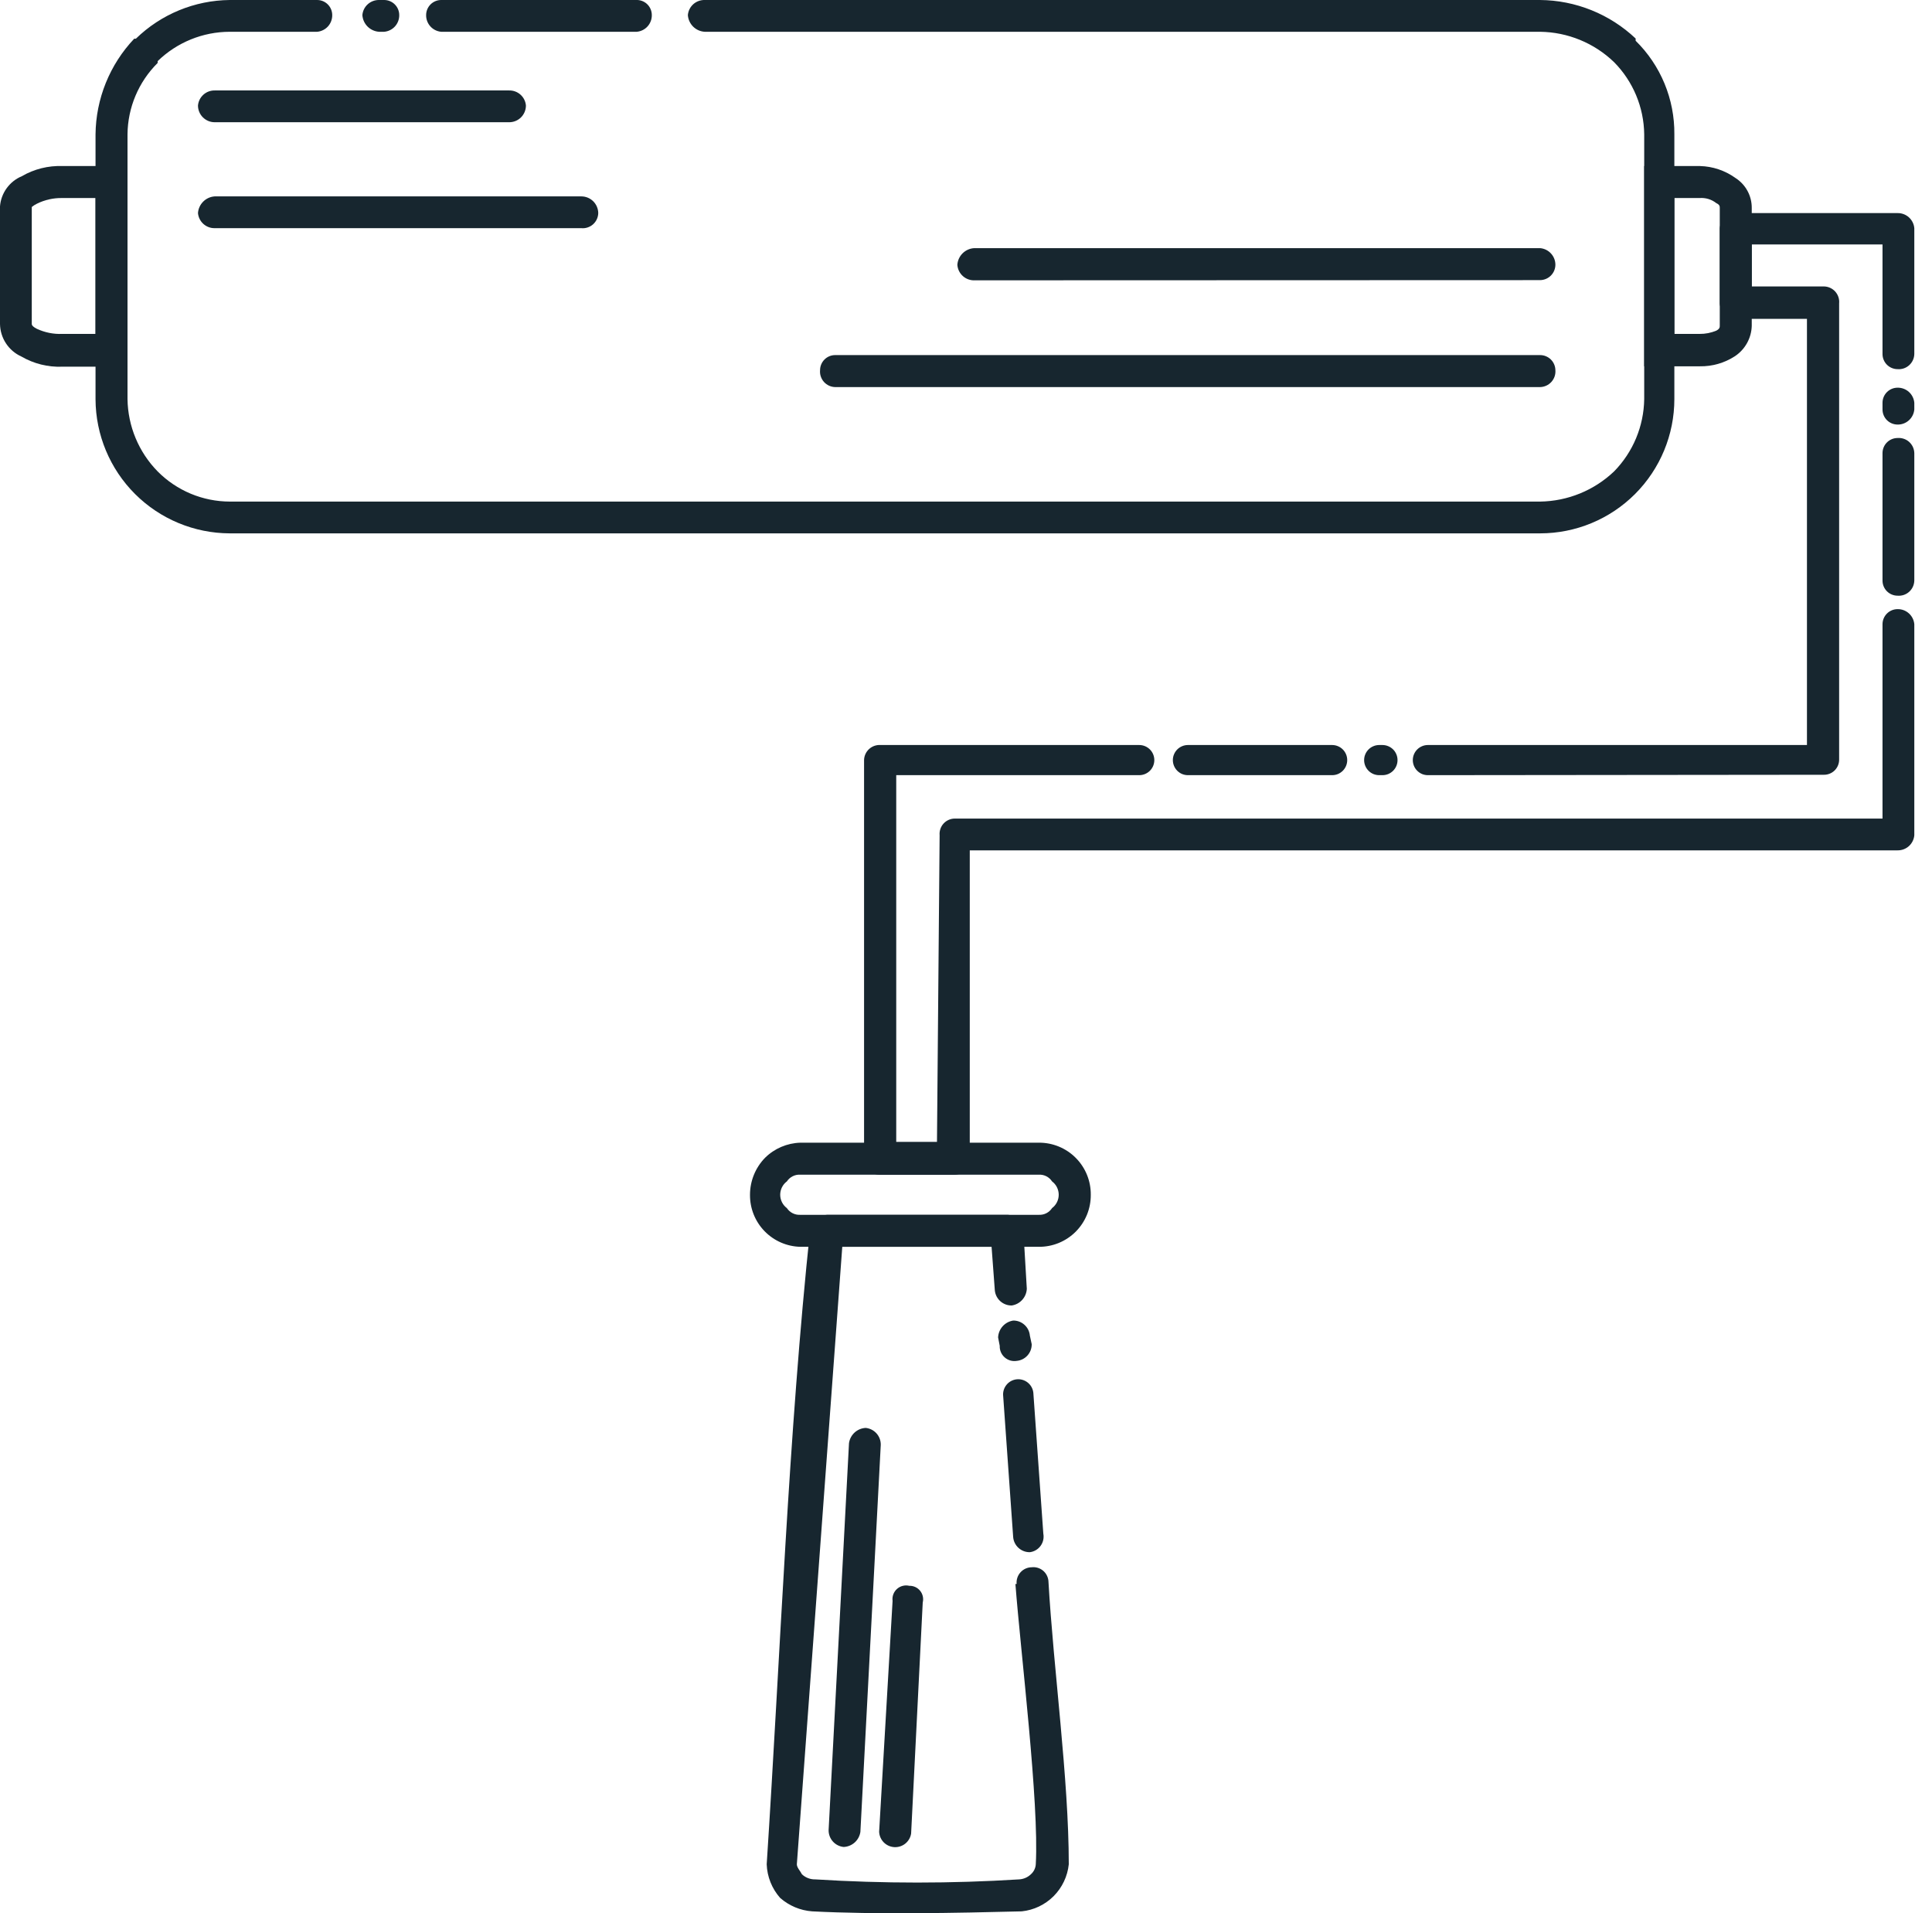 <svg xmlns="http://www.w3.org/2000/svg" width="101" height="100" viewBox="0 0 101 100" fill="none"><g clip-path="url(#clip0_5678_16783)"><path d="M98.413 21.052C98.413 20.843 98.496 20.643 98.644 20.495C98.792 20.347 98.992 20.264 99.201 20.264C99.42 20.261 99.631 20.34 99.793 20.486C99.955 20.632 100.056 20.835 100.075 21.052V21.403C100.056 21.621 99.955 21.823 99.793 21.969C99.631 22.116 99.42 22.195 99.201 22.191C98.992 22.191 98.792 22.108 98.644 21.961C98.496 21.813 98.413 21.612 98.413 21.403V21.052ZM98.413 23.682C98.413 23.473 98.496 23.273 98.644 23.125C98.792 22.977 98.992 22.894 99.201 22.894C99.311 22.886 99.421 22.899 99.526 22.935C99.63 22.97 99.726 23.026 99.808 23.1C99.889 23.174 99.955 23.264 100.001 23.364C100.047 23.464 100.072 23.572 100.075 23.682V30.348C100.072 30.458 100.047 30.567 100.001 30.667C99.955 30.767 99.889 30.857 99.808 30.93C99.726 31.004 99.63 31.06 99.526 31.096C99.421 31.131 99.311 31.145 99.201 31.136C98.992 31.136 98.792 31.053 98.644 30.905C98.496 30.758 98.413 30.557 98.413 30.348V23.682ZM98.413 32.627C98.413 32.418 98.496 32.218 98.644 32.07C98.792 31.922 98.992 31.839 99.201 31.839C99.42 31.835 99.631 31.915 99.793 32.061C99.955 32.207 100.056 32.41 100.075 32.627V43.659C100.056 43.876 99.955 44.078 99.793 44.225C99.631 44.371 99.42 44.45 99.201 44.447H50.697V60.611C50.697 60.715 50.677 60.817 50.638 60.913C50.598 61.008 50.54 61.095 50.467 61.168C50.394 61.242 50.307 61.3 50.211 61.339C50.115 61.379 50.013 61.399 49.91 61.399H45.959C45.75 61.399 45.55 61.316 45.402 61.168C45.254 61.021 45.171 60.82 45.171 60.611V39.73C45.173 39.619 45.198 39.511 45.244 39.411C45.29 39.311 45.356 39.221 45.438 39.147C45.52 39.074 45.615 39.017 45.72 38.982C45.824 38.947 45.934 38.933 46.044 38.941H59.557C59.766 38.941 59.966 39.025 60.114 39.172C60.262 39.32 60.345 39.52 60.345 39.73C60.345 39.938 60.262 40.139 60.114 40.287C59.966 40.434 59.766 40.517 59.557 40.517H46.853V59.685H48.983L49.121 43.659C49.111 43.549 49.124 43.438 49.159 43.333C49.193 43.228 49.25 43.131 49.324 43.049C49.398 42.967 49.488 42.901 49.589 42.856C49.69 42.81 49.799 42.787 49.91 42.786H98.413V32.627ZM62.102 40.517C61.998 40.517 61.896 40.497 61.8 40.458C61.705 40.418 61.618 40.36 61.545 40.287C61.472 40.214 61.414 40.127 61.374 40.031C61.334 39.935 61.314 39.833 61.314 39.73C61.314 39.626 61.334 39.523 61.374 39.428C61.414 39.332 61.472 39.245 61.545 39.172C61.618 39.099 61.705 39.041 61.8 39.002C61.896 38.962 61.998 38.941 62.102 38.941H69.641C69.745 38.941 69.847 38.962 69.943 39.002C70.038 39.041 70.125 39.099 70.198 39.172C70.272 39.245 70.329 39.332 70.369 39.428C70.409 39.523 70.429 39.626 70.429 39.73C70.429 39.833 70.409 39.935 70.369 40.031C70.329 40.127 70.272 40.214 70.198 40.287C70.125 40.36 70.038 40.418 69.943 40.458C69.847 40.497 69.745 40.517 69.641 40.517H62.102ZM72.101 40.517C71.998 40.517 71.895 40.497 71.799 40.458C71.704 40.418 71.617 40.36 71.544 40.287C71.471 40.214 71.412 40.127 71.373 40.031C71.333 39.935 71.313 39.833 71.313 39.73C71.313 39.626 71.333 39.523 71.373 39.428C71.412 39.332 71.471 39.245 71.544 39.172C71.617 39.099 71.704 39.041 71.799 39.002C71.895 38.962 71.998 38.941 72.101 38.941H72.271C72.375 38.941 72.477 38.962 72.573 39.002C72.668 39.041 72.755 39.099 72.829 39.172C72.902 39.245 72.96 39.332 72.999 39.428C73.039 39.523 73.059 39.626 73.059 39.73C73.059 39.833 73.039 39.935 72.999 40.031C72.96 40.127 72.902 40.214 72.829 40.287C72.755 40.36 72.668 40.418 72.573 40.458C72.477 40.497 72.375 40.517 72.271 40.517H72.101ZM74.646 40.517C74.542 40.517 74.44 40.497 74.344 40.458C74.249 40.418 74.162 40.36 74.089 40.287C74.016 40.214 73.957 40.127 73.918 40.031C73.878 39.935 73.858 39.833 73.858 39.73C73.858 39.626 73.878 39.523 73.918 39.428C73.957 39.332 74.016 39.245 74.089 39.172C74.162 39.099 74.249 39.041 74.344 39.002C74.44 38.962 74.542 38.941 74.646 38.941H94.463V16.665H90.778C90.56 16.668 90.349 16.589 90.187 16.443C90.025 16.297 89.924 16.094 89.905 15.877V11.926C89.924 11.709 90.025 11.507 90.187 11.36C90.349 11.214 90.56 11.135 90.778 11.138H99.201C99.42 11.135 99.631 11.214 99.793 11.36C99.955 11.507 100.056 11.709 100.075 11.926V18.507C100.072 18.617 100.047 18.726 100.001 18.826C99.955 18.926 99.889 19.015 99.808 19.089C99.726 19.163 99.63 19.219 99.526 19.255C99.421 19.29 99.311 19.304 99.201 19.295C98.992 19.295 98.792 19.212 98.644 19.064C98.496 18.916 98.413 18.716 98.413 18.507V12.778H91.577V14.972H95.347C95.459 14.973 95.569 14.997 95.671 15.043C95.773 15.089 95.865 15.155 95.94 15.238C96.015 15.322 96.072 15.419 96.107 15.525C96.143 15.632 96.156 15.744 96.145 15.856V39.708C96.145 39.813 96.124 39.916 96.084 40.012C96.044 40.108 95.985 40.196 95.911 40.269C95.836 40.343 95.748 40.4 95.651 40.439C95.555 40.478 95.451 40.498 95.347 40.496L74.646 40.517Z" fill="#17262F"></path><path d="M52.178 69.908C52.187 69.692 52.271 69.486 52.414 69.325C52.558 69.164 52.753 69.058 52.966 69.024C53.184 69.02 53.395 69.1 53.557 69.246C53.719 69.392 53.82 69.594 53.839 69.812L53.935 70.259C53.938 70.477 53.859 70.689 53.712 70.851C53.566 71.013 53.364 71.113 53.147 71.132C53.035 71.15 52.92 71.142 52.812 71.11C52.703 71.078 52.603 71.022 52.519 70.947C52.434 70.871 52.367 70.778 52.323 70.674C52.279 70.57 52.258 70.457 52.263 70.344L52.178 69.908ZM52.444 72.974C52.42 72.765 52.48 72.555 52.611 72.391C52.741 72.226 52.932 72.12 53.141 72.096C53.35 72.072 53.56 72.132 53.725 72.263C53.89 72.393 53.996 72.584 54.02 72.793L54.542 80.162C54.563 80.272 54.561 80.386 54.537 80.495C54.513 80.605 54.466 80.708 54.4 80.799C54.334 80.89 54.251 80.966 54.154 81.023C54.057 81.08 53.95 81.117 53.839 81.131C53.621 81.135 53.409 81.055 53.247 80.909C53.085 80.763 52.984 80.561 52.966 80.343L52.444 72.974ZM53.147 82.792C53.136 82.682 53.149 82.571 53.184 82.466C53.219 82.361 53.275 82.265 53.349 82.183C53.423 82.1 53.513 82.035 53.614 81.989C53.715 81.944 53.824 81.92 53.935 81.919C54.038 81.907 54.143 81.916 54.243 81.945C54.343 81.974 54.437 82.023 54.518 82.088C54.599 82.153 54.667 82.234 54.716 82.326C54.766 82.418 54.797 82.518 54.808 82.622C55.074 87.275 55.873 92.972 55.873 97.445C55.807 98.075 55.527 98.663 55.08 99.111C54.632 99.559 54.043 99.839 53.413 99.904C49.995 99.99 45.788 100.075 42.456 99.904C41.837 99.858 41.25 99.611 40.784 99.202C40.353 98.715 40.105 98.094 40.081 97.445C40.784 86.658 41.22 74.902 42.36 64.2C42.414 64.004 42.528 63.831 42.687 63.705C42.846 63.578 43.041 63.506 43.243 63.497H52.625C52.845 63.494 53.058 63.575 53.22 63.723C53.382 63.872 53.482 64.076 53.498 64.296L53.679 67.363C53.669 67.577 53.585 67.781 53.441 67.94C53.298 68.1 53.103 68.204 52.891 68.236C52.672 68.24 52.459 68.16 52.295 68.014C52.131 67.868 52.029 67.666 52.007 67.448L51.837 65.169H44.032L41.657 97.445C41.657 97.615 41.838 97.796 41.923 97.966C42.017 98.055 42.127 98.124 42.248 98.169C42.369 98.215 42.497 98.237 42.626 98.233C46.172 98.454 49.728 98.454 53.274 98.233C53.506 98.221 53.725 98.127 53.892 97.966C53.967 97.9 54.028 97.82 54.072 97.731C54.116 97.641 54.142 97.544 54.148 97.445C54.329 94.25 53.36 86.391 53.083 82.792H53.147Z" fill="#17262F"></path><path d="M41.838 59.727H54.307C54.666 59.724 55.021 59.793 55.352 59.929C55.684 60.065 55.985 60.266 56.237 60.52C56.49 60.774 56.69 61.076 56.825 61.408C56.96 61.74 57.027 62.095 57.023 62.453C57.026 62.811 56.957 63.165 56.822 63.496C56.686 63.827 56.486 64.127 56.234 64.38C55.981 64.632 55.681 64.832 55.35 64.968C55.019 65.103 54.665 65.172 54.307 65.169H41.838C41.131 65.152 40.459 64.858 39.967 64.35C39.474 63.842 39.202 63.161 39.208 62.453C39.207 61.729 39.49 61.033 39.996 60.515C40.488 60.029 41.146 59.748 41.838 59.727ZM54.307 61.399H41.838C41.7 61.391 41.563 61.419 41.44 61.481C41.316 61.543 41.211 61.636 41.135 61.751C41.027 61.832 40.939 61.937 40.879 62.058C40.819 62.179 40.787 62.313 40.787 62.448C40.787 62.583 40.819 62.717 40.879 62.838C40.939 62.959 41.027 63.064 41.135 63.145C41.211 63.261 41.316 63.353 41.44 63.415C41.563 63.477 41.7 63.505 41.838 63.497H54.307C54.443 63.504 54.579 63.475 54.7 63.414C54.822 63.352 54.925 63.26 54.999 63.145C55.108 63.064 55.195 62.959 55.255 62.838C55.316 62.717 55.347 62.583 55.347 62.448C55.347 62.313 55.316 62.179 55.255 62.058C55.195 61.937 55.108 61.832 54.999 61.751C54.925 61.636 54.822 61.544 54.7 61.482C54.579 61.421 54.443 61.392 54.307 61.399Z" fill="#17262F"></path><path d="M19.817 1.661C19.59 1.646 19.377 1.549 19.216 1.389C19.055 1.228 18.959 1.015 18.944 0.788C18.962 0.571 19.063 0.368 19.225 0.222C19.387 0.076 19.599 -0.003 19.817 0H20.083C20.292 0 20.492 0.083 20.64 0.231C20.788 0.379 20.871 0.579 20.871 0.788C20.875 1.006 20.795 1.218 20.649 1.38C20.503 1.542 20.3 1.642 20.083 1.661H19.817ZM23.065 1.661C22.847 1.642 22.645 1.542 22.499 1.38C22.352 1.218 22.273 1.006 22.277 0.788C22.277 0.579 22.36 0.379 22.507 0.231C22.655 0.083 22.856 0 23.065 0H33.33C33.531 0.011 33.721 0.099 33.86 0.245C33.998 0.392 34.075 0.586 34.075 0.788C34.079 1.006 33.999 1.218 33.853 1.38C33.707 1.542 33.505 1.642 33.287 1.661H23.065ZM36.844 1.661C36.615 1.649 36.399 1.553 36.236 1.392C36.074 1.231 35.975 1.016 35.96 0.788C35.979 0.569 36.081 0.365 36.245 0.218C36.41 0.072 36.624 -0.006 36.844 0H80.503C82.365 0.014 84.153 0.733 85.507 2.013V2.13C86.156 2.767 86.669 3.528 87.017 4.368C87.364 5.207 87.539 6.109 87.531 7.017V20.86C87.531 22.722 86.791 24.506 85.475 25.823C84.159 27.139 82.374 27.878 80.513 27.878H12.011C10.154 27.872 8.374 27.133 7.059 25.82C5.745 24.508 5.003 22.729 4.994 20.871V7.028C5.012 5.164 5.735 3.376 7.017 2.023H7.103C8.418 0.742 10.176 0.018 12.011 0H16.58C16.789 0 16.989 0.083 17.137 0.231C17.285 0.379 17.368 0.579 17.368 0.788C17.371 1.006 17.292 1.218 17.146 1.38C16.999 1.542 16.797 1.642 16.58 1.661H12.011C10.604 1.663 9.252 2.213 8.242 3.195V3.29C7.247 4.277 6.68 5.616 6.666 7.017V20.86C6.686 22.276 7.25 23.63 8.242 24.641C8.736 25.139 9.323 25.534 9.97 25.805C10.616 26.075 11.31 26.215 12.011 26.217H80.513C81.954 26.197 83.335 25.634 84.379 24.641C85.371 23.63 85.935 22.276 85.955 20.86V7.017C85.937 5.604 85.372 4.253 84.379 3.248C83.339 2.247 81.957 1.679 80.513 1.661H36.844Z" fill="#17262F"></path><path d="M86.743 8.679H88.872C89.534 8.696 90.176 8.911 90.715 9.296C90.981 9.464 91.2 9.696 91.351 9.972C91.502 10.248 91.58 10.558 91.577 10.872V17.038C91.567 17.351 91.483 17.657 91.331 17.931C91.179 18.206 90.964 18.439 90.704 18.614C90.157 18.972 89.515 19.157 88.862 19.146H85.955V8.679H86.743ZM88.872 10.351H87.531V17.453H88.851C89.151 17.456 89.448 17.398 89.724 17.283C89.905 17.187 89.905 17.102 89.905 17.017V10.872C89.905 10.787 89.905 10.702 89.724 10.617C89.477 10.422 89.165 10.327 88.851 10.351H88.872Z" fill="#17262F"></path><path d="M3.248 8.679H6.666V19.167H3.248C2.502 19.195 1.763 19.01 1.118 18.635C0.789 18.487 0.509 18.248 0.311 17.946C0.113 17.644 0.005 17.292 0 16.931L0 10.787C0.026 10.445 0.147 10.117 0.348 9.839C0.549 9.561 0.823 9.343 1.139 9.211C1.785 8.836 2.523 8.651 3.269 8.679H3.248ZM4.994 10.351H3.248C2.79 10.343 2.337 10.445 1.927 10.649C1.832 10.695 1.743 10.752 1.661 10.819V16.931C1.661 17.016 1.757 17.102 1.927 17.187C2.34 17.379 2.793 17.471 3.248 17.453H4.994V10.351Z" fill="#17262F"></path><path d="M43.659 20.232C43.548 20.23 43.438 20.204 43.338 20.158C43.237 20.111 43.147 20.044 43.073 19.962C42.999 19.879 42.943 19.781 42.908 19.676C42.873 19.57 42.861 19.459 42.871 19.348C42.871 19.139 42.954 18.939 43.102 18.791C43.249 18.643 43.45 18.56 43.659 18.56H80.513C80.723 18.56 80.925 18.643 81.074 18.79C81.224 18.938 81.309 19.138 81.312 19.348C81.321 19.459 81.307 19.571 81.271 19.677C81.235 19.782 81.178 19.879 81.103 19.962C81.028 20.045 80.937 20.111 80.836 20.158C80.734 20.204 80.625 20.23 80.513 20.232H43.659Z" fill="#17262F"></path><path d="M50.964 14.652C50.736 14.664 50.512 14.586 50.341 14.435C50.169 14.283 50.064 14.071 50.048 13.843C50.063 13.615 50.161 13.4 50.324 13.239C50.487 13.078 50.703 12.982 50.932 12.97H80.513C80.732 12.989 80.935 13.089 81.083 13.251C81.231 13.412 81.313 13.624 81.312 13.843C81.309 14.054 81.224 14.256 81.075 14.405C80.926 14.554 80.724 14.639 80.513 14.642L50.964 14.652Z" fill="#17262F"></path><path d="M44.383 75.434C44.413 75.22 44.516 75.023 44.675 74.877C44.835 74.731 45.04 74.646 45.256 74.635C45.474 74.657 45.677 74.759 45.823 74.923C45.969 75.087 46.048 75.3 46.044 75.519L44.979 95.751C44.947 95.963 44.843 96.158 44.684 96.302C44.525 96.445 44.32 96.529 44.106 96.539C43.888 96.518 43.685 96.415 43.539 96.251C43.393 96.088 43.314 95.875 43.318 95.655L44.383 75.434Z" fill="#17262F"></path><path d="M46.662 83.676C46.646 83.561 46.659 83.444 46.699 83.336C46.739 83.227 46.805 83.13 46.891 83.052C46.977 82.975 47.08 82.919 47.193 82.891C47.305 82.862 47.422 82.861 47.535 82.888C47.643 82.885 47.751 82.907 47.85 82.952C47.949 82.998 48.035 83.065 48.103 83.15C48.172 83.234 48.219 83.334 48.242 83.44C48.266 83.546 48.264 83.656 48.238 83.761L47.631 95.837C47.599 96.043 47.491 96.23 47.328 96.362C47.166 96.493 46.96 96.559 46.751 96.547C46.543 96.535 46.346 96.446 46.199 96.297C46.053 96.148 45.967 95.95 45.959 95.741L46.662 83.676Z" fill="#17262F"></path><path d="M11.223 11.926C11.005 11.93 10.794 11.85 10.632 11.704C10.47 11.558 10.369 11.356 10.35 11.138C10.365 10.912 10.462 10.698 10.623 10.538C10.783 10.377 10.997 10.28 11.223 10.265H30.391C30.623 10.265 30.847 10.357 31.012 10.52C31.177 10.684 31.272 10.906 31.275 11.138C31.272 11.249 31.247 11.359 31.2 11.46C31.154 11.56 31.087 11.651 31.004 11.725C30.921 11.799 30.824 11.854 30.718 11.889C30.613 11.924 30.501 11.937 30.391 11.926H11.223Z" fill="#17262F"></path><path d="M11.223 6.389C10.992 6.389 10.77 6.297 10.606 6.133C10.442 5.97 10.35 5.747 10.35 5.516C10.369 5.298 10.47 5.096 10.632 4.95C10.794 4.804 11.005 4.724 11.223 4.728H26.621C26.84 4.724 27.051 4.804 27.213 4.95C27.375 5.096 27.476 5.298 27.494 5.516C27.494 5.747 27.402 5.97 27.239 6.133C27.075 6.297 26.853 6.389 26.621 6.389H11.223Z" fill="#17262F"></path></g><defs><clipPath id="clip0_5678_16783"><rect width="100.075" height="100" fill="white"></rect></clipPath></defs></svg>